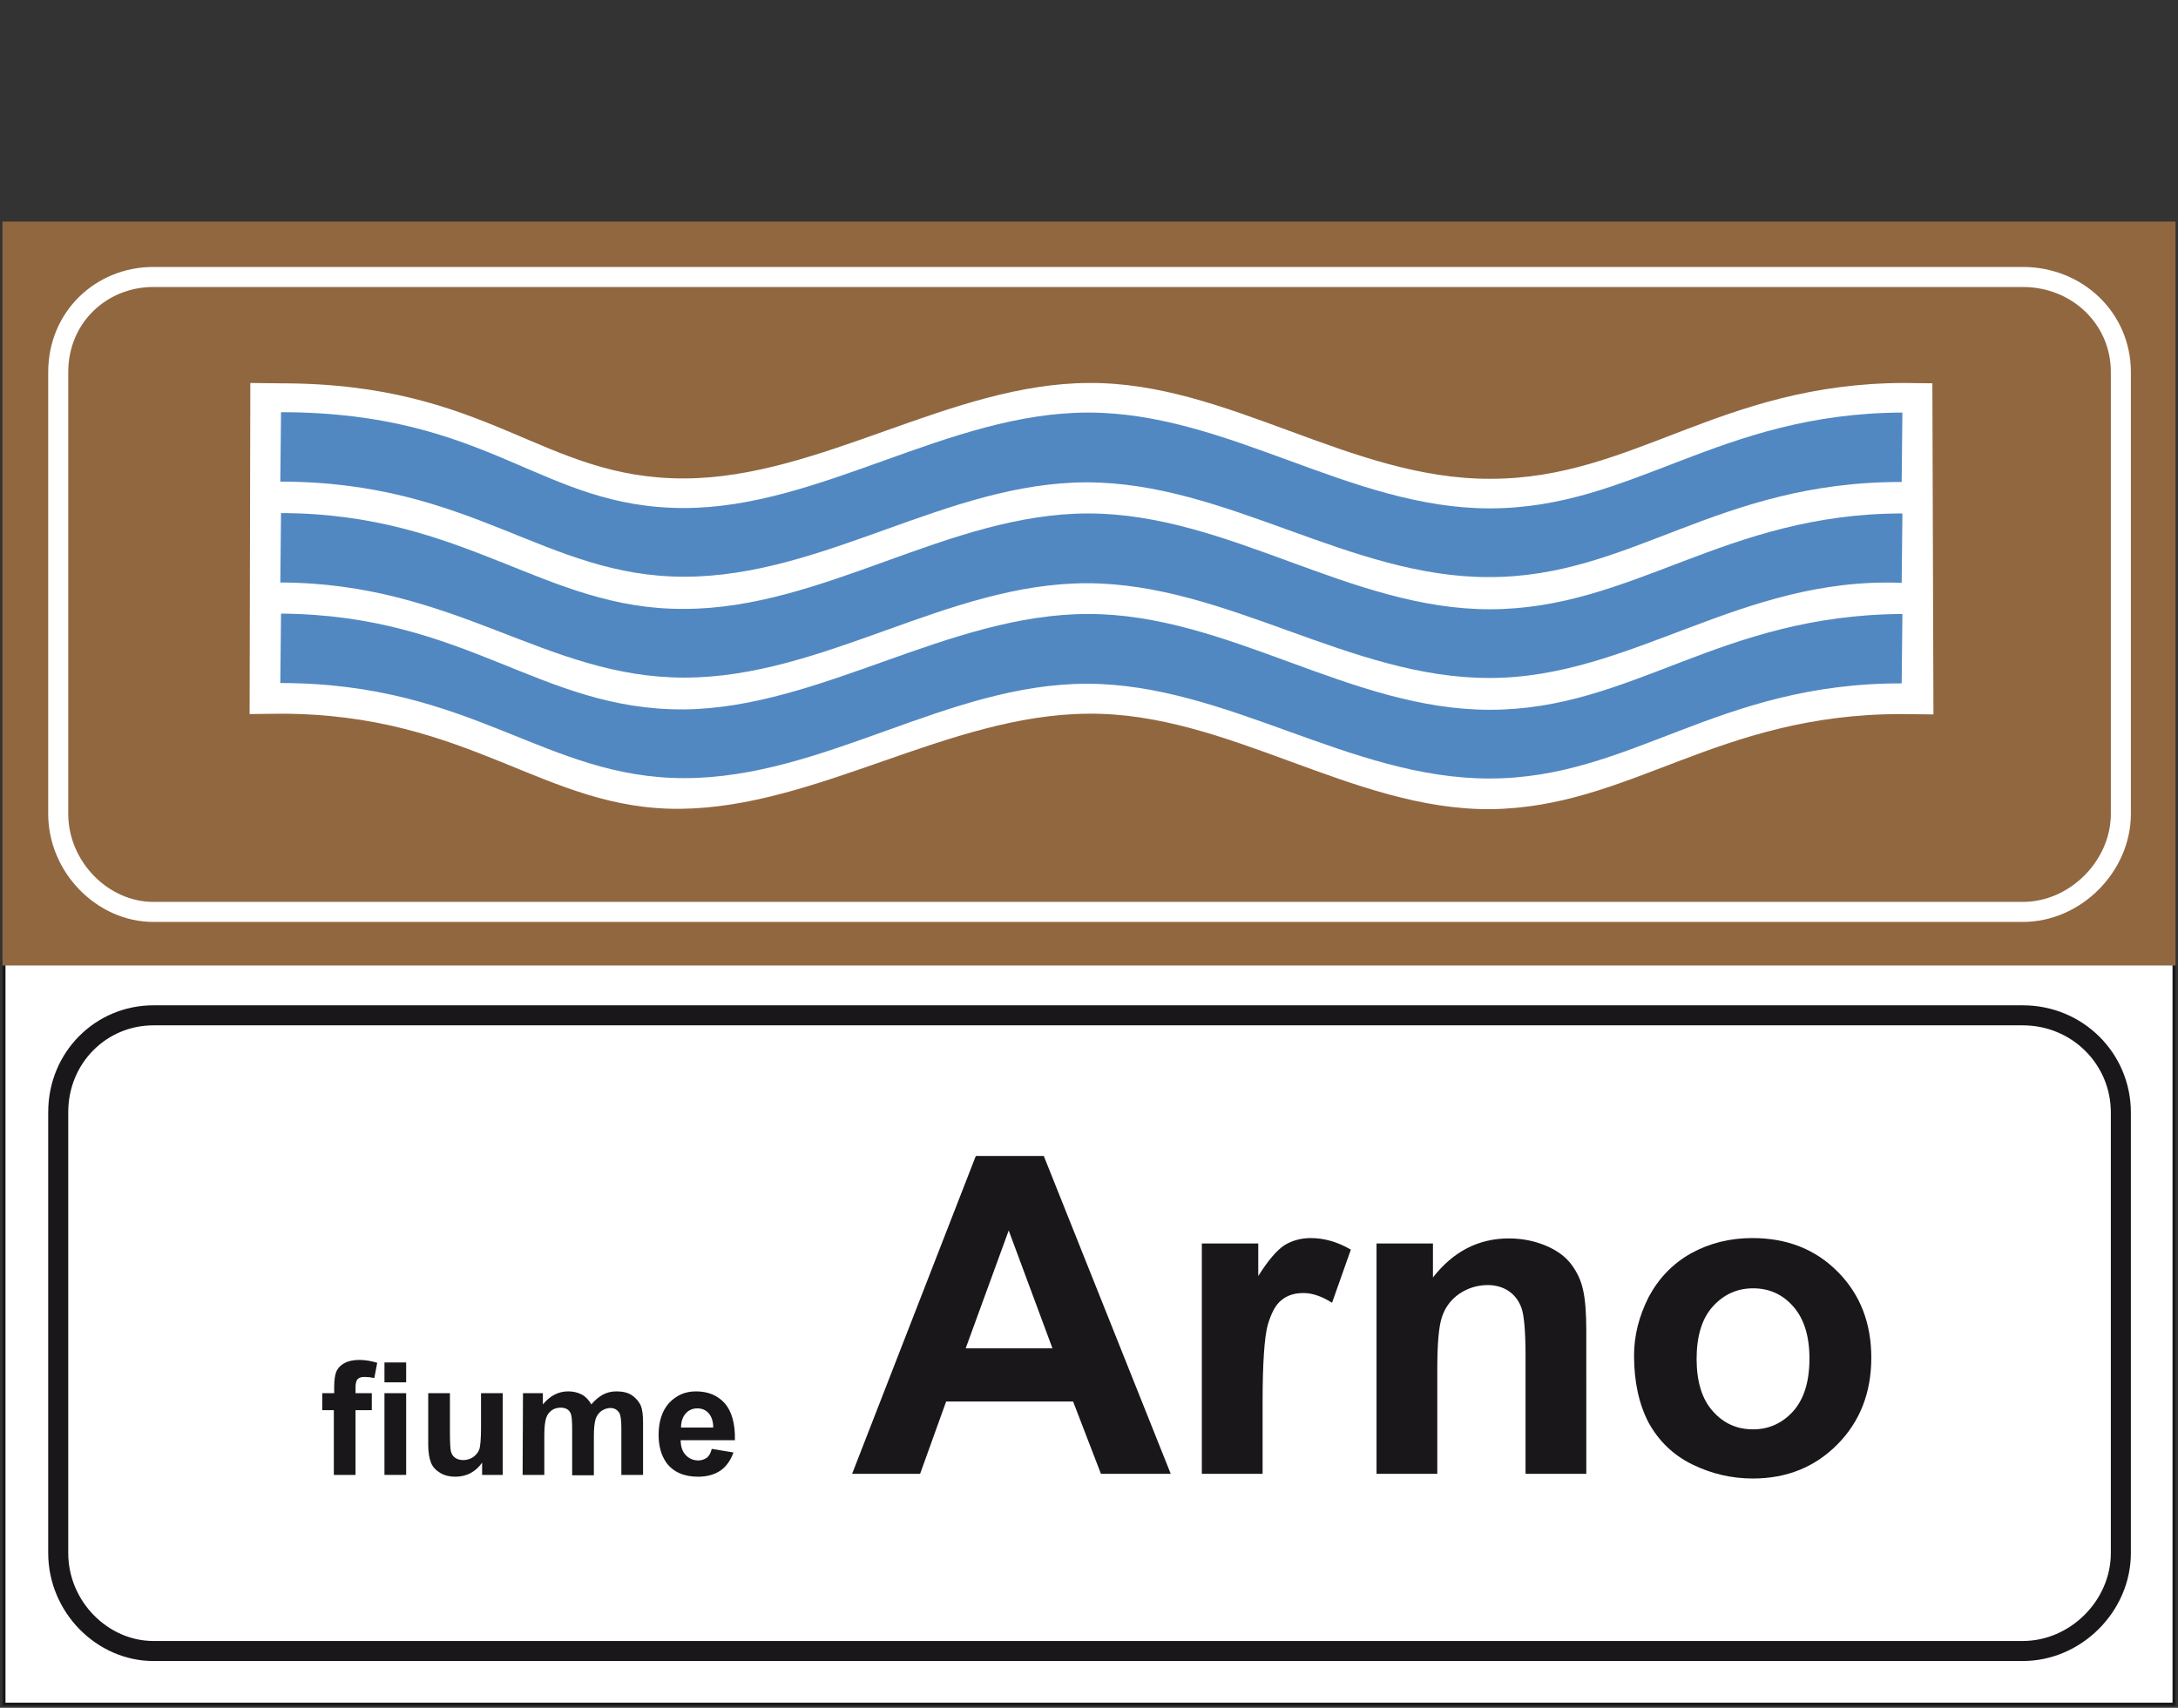 <?xml version="1.0" encoding="utf-8"?>
<!-- Generator: Adobe Illustrator 19.2.0, SVG Export Plug-In . SVG Version: 6.00 Build 0)  -->
<svg version="1.1" id="Livello_1" xmlns="http://www.w3.org/2000/svg" xmlns:xlink="http://www.w3.org/1999/xlink" x="0px" y="0px"
	 viewBox="0 0 602.2 472.3" style="enable-background:new 0 0 602.2 472.3;" xml:space="preserve">
<rect x="0" y="0" width="602.2" height="472.3" fill="#333333" stroke="none"/>
<style type="text/css">
	.st0{fill:#FFFFFF;stroke:#1A171B;stroke-width:0.831;stroke-miterlimit:2.613;}
	.st1{fill:none;stroke:#1A171B;stroke-width:5.54;stroke-miterlimit:2.613;}
	.st2{fill:#916740;stroke:#916740;stroke-width:0.831;stroke-miterlimit:2.613;}
	.st3{fill:#FFFFFF;stroke:#916740;stroke-width:0.831;stroke-miterlimit:2.613;}
	.st4{fill:#5288C1;}
	.st5{fill:none;stroke:#FFFFFF;stroke-width:5.54;stroke-miterlimit:2.613;}
	.st6{fill:#1A171B;}
</style>
<g>
	<g>
		<polygon class="st0" points="1.1,266.4 601.1,266.4 601.1,471.3 1.1,471.3 		"/>
		<path class="st1" d="M42.4,280.8h516.9c15,0,27.1,11.9,27.1,26.9v121.8c0,14.7-12.5,27.1-27.1,27.1H42.4
			c-14.1,0-26.3-12.2-26.3-27.1V307.6C16.1,292.4,28,280.8,42.4,280.8L42.4,280.8z"/>
		<polygon class="st2" points="1.1,61.7 601.1,61.7 601.1,266.6 1.1,266.6 		"/>
		<path class="st3" d="M300.9,197.8c-38.4,0.2-74.8,25.9-112.7,26.3s-58-26.3-110.7-26.3l-8.9,0.1l0.2-92.4l8.9,0.1
			c58.1,0,72.1,26.5,111.7,26.3c37.5-0.2,73.4-26.3,111.8-26.4c38.4-0.2,72.3,26.7,111,26.5c39.3,0,63.1-26.3,114.1-26.5l8.4,0.1
			L535,198l-9.1-0.1c-51.1-0.1-75,25.9-113.9,26.3C373.7,224.4,339.3,197.4,300.9,197.8L300.9,197.8z"/>
		<path class="st4" d="M300.5,189.1c-38.6,0-72.7,26.1-111.3,26.1s-58.5-26.3-111.7-26.3l0.2-19.2c51.5,0.4,71.4,26.7,111.4,26.5
			c37.7-0.4,73.1-26.4,111.8-26.4c38.6,0,72.3,26.5,111,26.5c39.6,0,63.1-26.2,114.1-26.5l-0.2,19.2c-51.1-0.1-74.8,26.3-113.9,26.3
			C373.3,215.4,339.1,189.1,300.5,189.1L300.5,189.1z"/>
		<path class="st4" d="M300.5,161.3c-38.6,0-72.7,26.1-111.3,26.1S126,161.2,77.5,161.1l0.2-19.2c51.1,0.1,72.8,26.7,111.4,26.5
			c38.6,0,73.1-26.4,111.8-26.4c38.6,0,72.3,26.5,111,26.5c39.6,0,64.9-26.5,114.1-26.5l-0.2,19.2c-44.5-1.8-74.8,26.3-113.9,26.3
			C373.3,187.6,339.1,161.3,300.5,161.3L300.5,161.3z"/>
		<path class="st4" d="M300.5,133.4c-38.6,0-72.7,26.1-111.3,26.1s-58.5-26.3-111.7-26.3l0.2-19.2c58.1,0,71.6,26.5,111.4,26.5
			c37.7,0,73.1-26.4,111.8-26.4c38.6,0,72.3,26.5,111,26.5c39.6,0,63.1-26.3,114.1-26.5l-0.2,19.2c-51.1-0.1-74.8,26.3-113.9,26.3
			C373.3,159.8,339.1,133.4,300.5,133.4L300.5,133.4z"/>
		<path class="st5" d="M42.4,76.6h516.9c15,0,27.1,11.4,27.1,26.3v122.2c0,14.4-12.5,27.1-27.1,27.1H42.4
			c-14.1,0-26.3-12.5-26.3-27.1V102.9C16.1,87.7,28,76.6,42.4,76.6L42.4,76.6z"/>
		<path class="st6" d="M89.1,385.3h3.3v-1.7c0-1.9,0.2-3.3,0.6-4.3c0.4-0.9,1.1-1.7,2.2-2.3s2.5-0.9,4.1-0.9c1.7,0,3.4,0.3,5,0.8
			l-0.8,4.2c-1-0.2-1.9-0.3-2.7-0.3c-0.9,0-1.5,0.2-1.9,0.6s-0.6,1.2-0.6,2.3v1.6h4.5v4.7h-4.5v17.9h-6V390h-3.2V385.3L89.1,385.3z"
			/>
		<path class="st6" d="M106.3,382.3v-5.5h6v5.5H106.3L106.3,382.3z M106.3,407.9v-22.6h6v22.6H106.3L106.3,407.9z"/>
		<path class="st6" d="M133.3,407.9v-3.4c-0.8,1.2-1.9,2.2-3.2,2.9c-1.3,0.7-2.8,1-4.2,1c-1.5,0-2.9-0.3-4.1-1s-2.1-1.6-2.6-2.8
			s-0.8-2.9-0.8-5v-14.3h6v10.4c0,3.2,0.1,5.1,0.3,5.8c0.2,0.7,0.6,1.3,1.2,1.7s1.3,0.6,2.2,0.6c1,0,1.9-0.3,2.7-0.8
			c0.8-0.6,1.4-1.3,1.7-2.1c0.3-0.8,0.5-2.9,0.5-6.1v-9.5h6v22.6L133.3,407.9L133.3,407.9z"/>
		<path class="st6" d="M144.6,385.3h5.5v3.1c2-2.4,4.3-3.6,7-3.6c1.4,0,2.7,0.3,3.8,0.9c1.1,0.6,1.9,1.5,2.6,2.7
			c1-1.2,2.1-2.1,3.2-2.7s2.4-0.9,3.7-0.9c1.7,0,3.1,0.3,4.2,1s2,1.7,2.6,3c0.4,1,0.6,2.5,0.6,4.7v14.4h-6V395
			c0-2.2-0.2-3.7-0.6-4.3c-0.6-0.9-1.4-1.3-2.5-1.3c-0.8,0-1.6,0.3-2.4,0.8c-0.7,0.5-1.3,1.3-1.6,2.2c-0.3,1-0.5,2.5-0.5,4.7V408h-6
			v-12.5c0-2.2-0.1-3.6-0.3-4.3c-0.2-0.6-0.5-1.1-1-1.4c-0.4-0.3-1.1-0.5-1.8-0.5c-0.9,0-1.8,0.2-2.5,0.7s-1.3,1.2-1.6,2.2
			c-0.3,0.9-0.5,2.5-0.5,4.7v11h-6L144.6,385.3L144.6,385.3z"/>
		<path class="st6" d="M196.8,400.7l6,1c-0.8,2.2-2,3.9-3.6,5s-3.7,1.7-6.2,1.7c-3.9,0-6.8-1.3-8.7-3.8c-1.5-2.1-2.2-4.7-2.2-7.8
			c0-3.7,1-6.7,2.9-8.8c2-2.1,4.4-3.2,7.4-3.2c3.4,0,6,1.1,8,3.3c1.9,2.2,2.9,5.6,2.8,10.2h-15c0,1.8,0.5,3.2,1.4,4.1
			c0.9,1,2.1,1.5,3.5,1.5c0.9,0,1.7-0.3,2.4-0.8C196,402.7,196.5,401.9,196.8,400.7L196.8,400.7z M197.2,394.7c0-1.7-0.5-3-1.3-3.9
			s-1.9-1.3-3.1-1.3c-1.3,0-2.4,0.5-3.2,1.4c-0.8,0.9-1.3,2.2-1.3,3.9h8.9V394.7z"/>
		<path class="st6" d="M323.7,407.6h-19.3l-7.7-20h-35.1l-7.2,20h-18.8l34.2-87.9h18.8L323.7,407.6L323.7,407.6z M291,372.9
			l-12.1-32.6L267,372.9H291L291,372.9z"/>
		<path class="st6" d="M349.1,407.6h-16.8v-63.7h15.6v9c2.7-4.3,5.1-7.1,7.2-8.5c2.1-1.3,4.6-2,7.3-2c3.8,0,7.5,1.1,11.1,3.2
			l-5.2,14.7c-2.8-1.8-5.5-2.7-7.9-2.7s-4.4,0.6-6,1.9c-1.7,1.3-2.9,3.6-3.9,7c-0.9,3.4-1.4,10.5-1.4,21.3L349.1,407.6L349.1,407.6z
			"/>
		<path class="st6" d="M438.6,407.6h-16.8v-32.5c0-6.9-0.4-11.3-1.1-13.3c-0.7-2-1.9-3.6-3.5-4.7s-3.6-1.7-5.8-1.7
			c-2.9,0-5.5,0.8-7.9,2.4c-2.3,1.6-3.9,3.7-4.8,6.4c-0.9,2.6-1.3,7.5-1.3,14.6v28.8h-16.8v-63.7h15.6v9.4
			c5.6-7.2,12.6-10.8,21-10.8c3.7,0,7.1,0.7,10.2,2c3.1,1.3,5.4,3,7,5.1s2.7,4.4,3.3,7.1c0.6,2.6,0.9,6.4,0.9,11.3L438.6,407.6
			L438.6,407.6z"/>
		<path class="st6" d="M451.8,374.9c0-5.6,1.4-11,4.1-16.3c2.8-5.2,6.7-9.2,11.7-12c5.1-2.8,10.7-4.2,16.9-4.2
			c9.6,0,17.5,3.1,23.7,9.4s9.2,14.2,9.2,23.7c0,9.6-3.1,17.6-9.3,23.9s-14,9.5-23.5,9.5c-5.8,0-11.4-1.3-16.7-3.9
			s-9.3-6.5-12.1-11.6C453.2,388.4,451.8,382.2,451.8,374.9L451.8,374.9z M469.1,375.8c0,6.3,1.5,11.2,4.5,14.5c3,3.4,6.7,5,11.1,5
			c4.4,0,8.1-1.7,11.1-5c3-3.4,4.5-8.2,4.5-14.6c0-6.2-1.5-11-4.5-14.4s-6.7-5-11.1-5c-4.4,0-8.1,1.7-11.1,5
			S469.1,369.5,469.1,375.8L469.1,375.8z"/>
	</g>
</g>
</svg>
